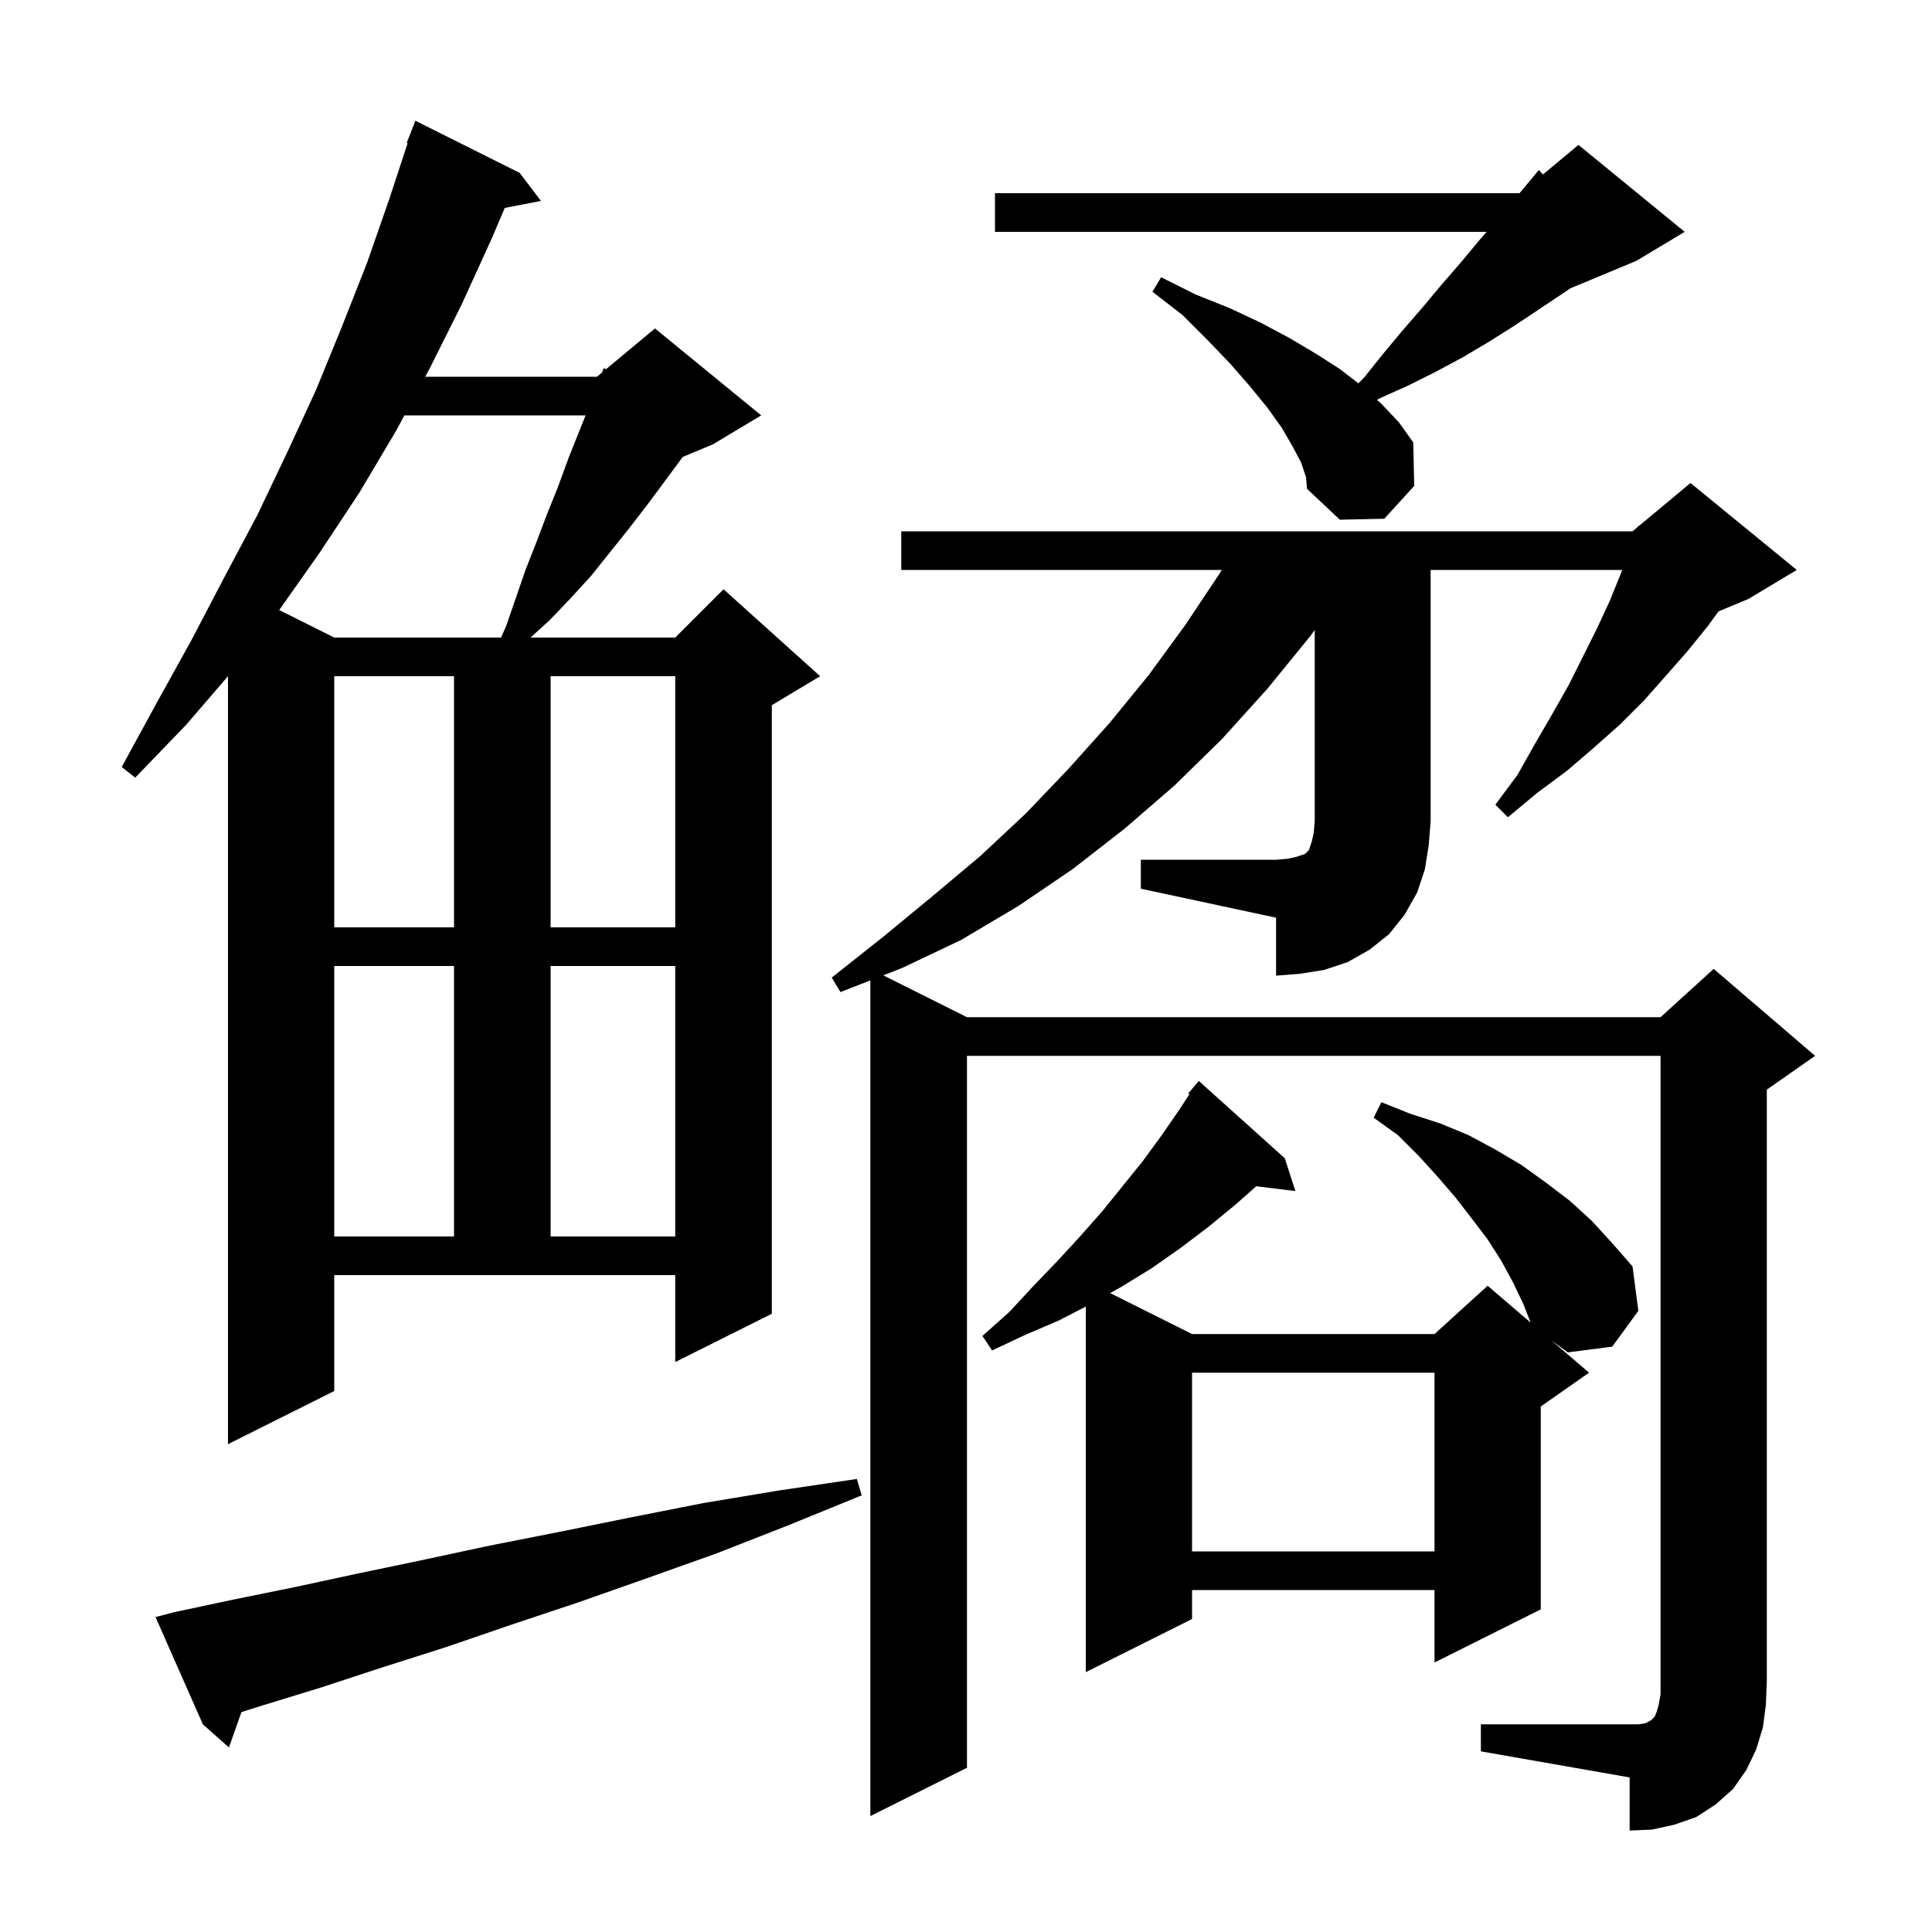 <svg xmlns="http://www.w3.org/2000/svg" xmlns:xlink="http://www.w3.org/1999/xlink" version="1.1" baseProfile="full" viewBox="0 0 200 200" width="200" height="200">
<g fill="black">
<path d="M 18.0 166.9 L 24.1 165.6 L 30.5 164.3 L 37.0 162.9 L 43.7 161.5 L 50.7 160.0 L 57.8 158.6 L 65.2 157.1 L 72.8 155.6 L 80.6 154.3 L 88.7 153.1 L 89.2 154.8 L 81.6 157.9 L 74.2 160.8 L 66.9 163.4 L 59.8 165.9 L 52.9 168.2 L 46.2 170.5 L 39.6 172.6 L 33.2 174.7 L 27.0 176.6 L 24.993 177.235 L 23.7 180.9 L 21.0 178.5 L 16.1 167.4 Z M 133.0 119.9 L 134.1 123.3 L 130.045 122.802 L 127.9 124.7 L 125.1 127.0 L 122.2 129.2 L 119.2 131.3 L 116.1 133.2 L 114.924 133.862 L 123.4 138.1 L 148.5 138.1 L 154.0 133.1 L 158.449 136.913 L 157.7 135.0 L 156.6 132.7 L 155.4 130.5 L 154.0 128.3 L 152.4 126.2 L 150.7 124.0 L 148.9 121.9 L 146.9 119.7 L 144.7 117.5 L 142.2 115.7 L 143.0 114.1 L 146.0 115.3 L 149.1 116.3 L 152.0 117.5 L 154.8 119.0 L 157.5 120.6 L 160.0 122.4 L 162.5 124.3 L 164.8 126.4 L 166.9 128.7 L 169.0 131.1 L 169.6 135.7 L 166.9 139.4 L 162.3 140.0 L 160.618 138.773 L 164.5 142.1 L 159.5 145.6 L 159.5 166.6 L 148.5 172.1 L 148.5 164.6 L 123.4 164.6 L 123.4 167.6 L 112.4 173.1 L 112.4 135.258 L 109.6 136.7 L 106.1 138.2 L 102.7 139.8 L 101.7 138.3 L 104.5 135.8 L 107.0 133.1 L 109.5 130.5 L 111.8 128.0 L 114.1 125.4 L 118.3 120.2 L 120.2 117.6 L 122.0 115.0 L 123.123 113.282 L 123.0 113.2 L 124.1 111.9 Z M 123.4 142.1 L 123.4 160.6 L 148.5 160.6 L 148.5 142.1 Z M 34.6 144.0 L 23.6 149.5 L 23.6 69.998 L 19.3 75.0 L 14.0 80.5 L 12.6 79.4 L 16.2 72.8 L 19.8 66.3 L 23.2 59.8 L 26.6 53.4 L 29.7 46.9 L 32.7 40.4 L 35.4 33.8 L 38.0 27.2 L 40.3 20.6 L 42.196 14.825 L 42.1 14.8 L 43.0 12.5 L 53.8 17.9 L 56.0 20.8 L 52.255 21.523 L 50.9 24.7 L 47.8 31.5 L 44.5 38.1 L 44.015 39.0 L 61.8 39.0 L 62.327 38.561 L 62.5 38.1 L 62.731 38.224 L 67.8 34.0 L 78.8 43.0 L 73.8 46.0 L 70.682 47.299 L 67.2 52.0 L 65.2 54.6 L 61.2 59.6 L 59.1 61.9 L 56.9 64.2 L 54.92 66.0 L 69.9 66.0 L 74.9 61.0 L 84.9 70.0 L 79.9 73.0 L 79.9 136.0 L 69.9 141.0 L 69.9 132.0 L 34.6 132.0 Z M 34.6 100.0 L 34.6 128.0 L 47.0 128.0 L 47.0 100.0 Z M 57.0 100.0 L 57.0 128.0 L 69.9 128.0 L 69.9 100.0 Z M 118.1 89.0 L 132.1 89.0 L 133.3 88.9 L 134.2 88.7 L 135.1 88.4 L 135.5 88.0 L 135.8 87.1 L 136.0 86.2 L 136.1 85.0 L 136.1 65.221 L 135.6 65.9 L 131.2 71.3 L 126.5 76.5 L 121.6 81.3 L 116.4 85.8 L 111.0 90.0 L 105.4 93.8 L 99.5 97.3 L 93.4 100.2 L 91.435 100.968 L 100.1 105.3 L 171.9 105.3 L 177.4 100.3 L 187.9 109.3 L 182.9 112.8 L 182.9 174.0 L 182.8 176.5 L 182.5 178.8 L 181.8 181.1 L 180.8 183.2 L 179.4 185.2 L 177.6 186.8 L 175.6 188.1 L 173.3 188.9 L 171.0 189.4 L 168.7 189.5 L 168.7 184.0 L 153.3 181.3 L 153.3 178.5 L 169.6 178.5 L 170.3 178.4 L 170.9 178.1 L 171.3 177.7 L 171.5 177.2 L 171.7 176.5 L 171.9 175.4 L 171.9 109.3 L 100.1 109.3 L 100.1 183.0 L 90.1 188.0 L 90.1 101.489 L 87.0 102.7 L 86.1 101.2 L 91.4 97.0 L 96.5 92.8 L 101.5 88.6 L 106.2 84.2 L 110.6 79.6 L 114.9 74.8 L 118.9 69.9 L 122.7 64.7 L 126.3 59.3 L 126.47 59.0 L 93.3 59.0 L 93.3 55.0 L 169.0 55.0 L 169.551 54.541 L 169.6 54.4 L 169.677 54.436 L 175.0 50.0 L 186.0 59.0 L 181.0 62.0 L 177.903 63.29 L 176.8 64.8 L 174.7 67.4 L 172.5 69.9 L 170.2 72.5 L 167.7 75.0 L 165.0 77.4 L 162.2 79.8 L 159.1 82.1 L 156.1 84.6 L 154.8 83.3 L 157.1 80.2 L 158.9 77.0 L 160.7 73.9 L 162.4 70.9 L 165.3 65.1 L 166.6 62.3 L 167.7 59.6 L 167.931 59.0 L 148.1 59.0 L 148.1 85.0 L 147.9 87.5 L 147.5 90.0 L 146.7 92.4 L 145.4 94.7 L 143.8 96.7 L 141.8 98.3 L 139.5 99.6 L 137.1 100.4 L 134.6 100.8 L 132.1 101.0 L 132.1 95.0 L 118.1 92.0 Z M 34.6 70.0 L 34.6 96.0 L 47.0 96.0 L 47.0 70.0 Z M 57.0 70.0 L 57.0 96.0 L 69.9 96.0 L 69.9 70.0 Z M 41.862 43.0 L 41.0 44.6 L 37.2 51.0 L 33.1 57.2 L 28.904 63.152 L 34.6 66.0 L 51.867 66.0 L 52.4 64.8 L 54.4 59.0 L 55.5 56.2 L 56.6 53.3 L 57.8 50.3 L 58.9 47.3 L 60.62 43.0 Z M 134.7 47.9 L 133.8 46.2 L 132.7 44.3 L 131.2 42.2 L 129.4 40.0 L 127.4 37.7 L 125.0 35.2 L 122.4 32.6 L 119.3 30.2 L 120.2 28.7 L 123.8 30.5 L 127.3 31.9 L 130.5 33.4 L 133.5 35.0 L 136.2 36.6 L 138.7 38.2 L 140.618 39.682 L 141.2 39.1 L 143.2 36.6 L 145.2 34.2 L 147.2 31.9 L 149.2 29.5 L 151.2 27.2 L 153.2 24.8 L 153.9 24.0 L 103.0 24.0 L 103.0 20.0 L 157.3 20.0 L 159.3 17.6 L 159.731 18.057 L 163.4 15.0 L 174.4 24.0 L 169.4 27.0 L 162.548 29.855 L 162.2 30.1 L 156.8 33.7 L 154.1 35.4 L 151.4 37.0 L 148.6 38.5 L 145.8 39.9 L 142.9 41.2 L 142.546 41.389 L 143.0 41.8 L 144.8 43.7 L 146.3 45.8 L 146.4 50.3 L 143.3 53.7 L 138.7 53.8 L 135.3 50.6 L 135.2 49.4 Z " />
</g>
</svg>
